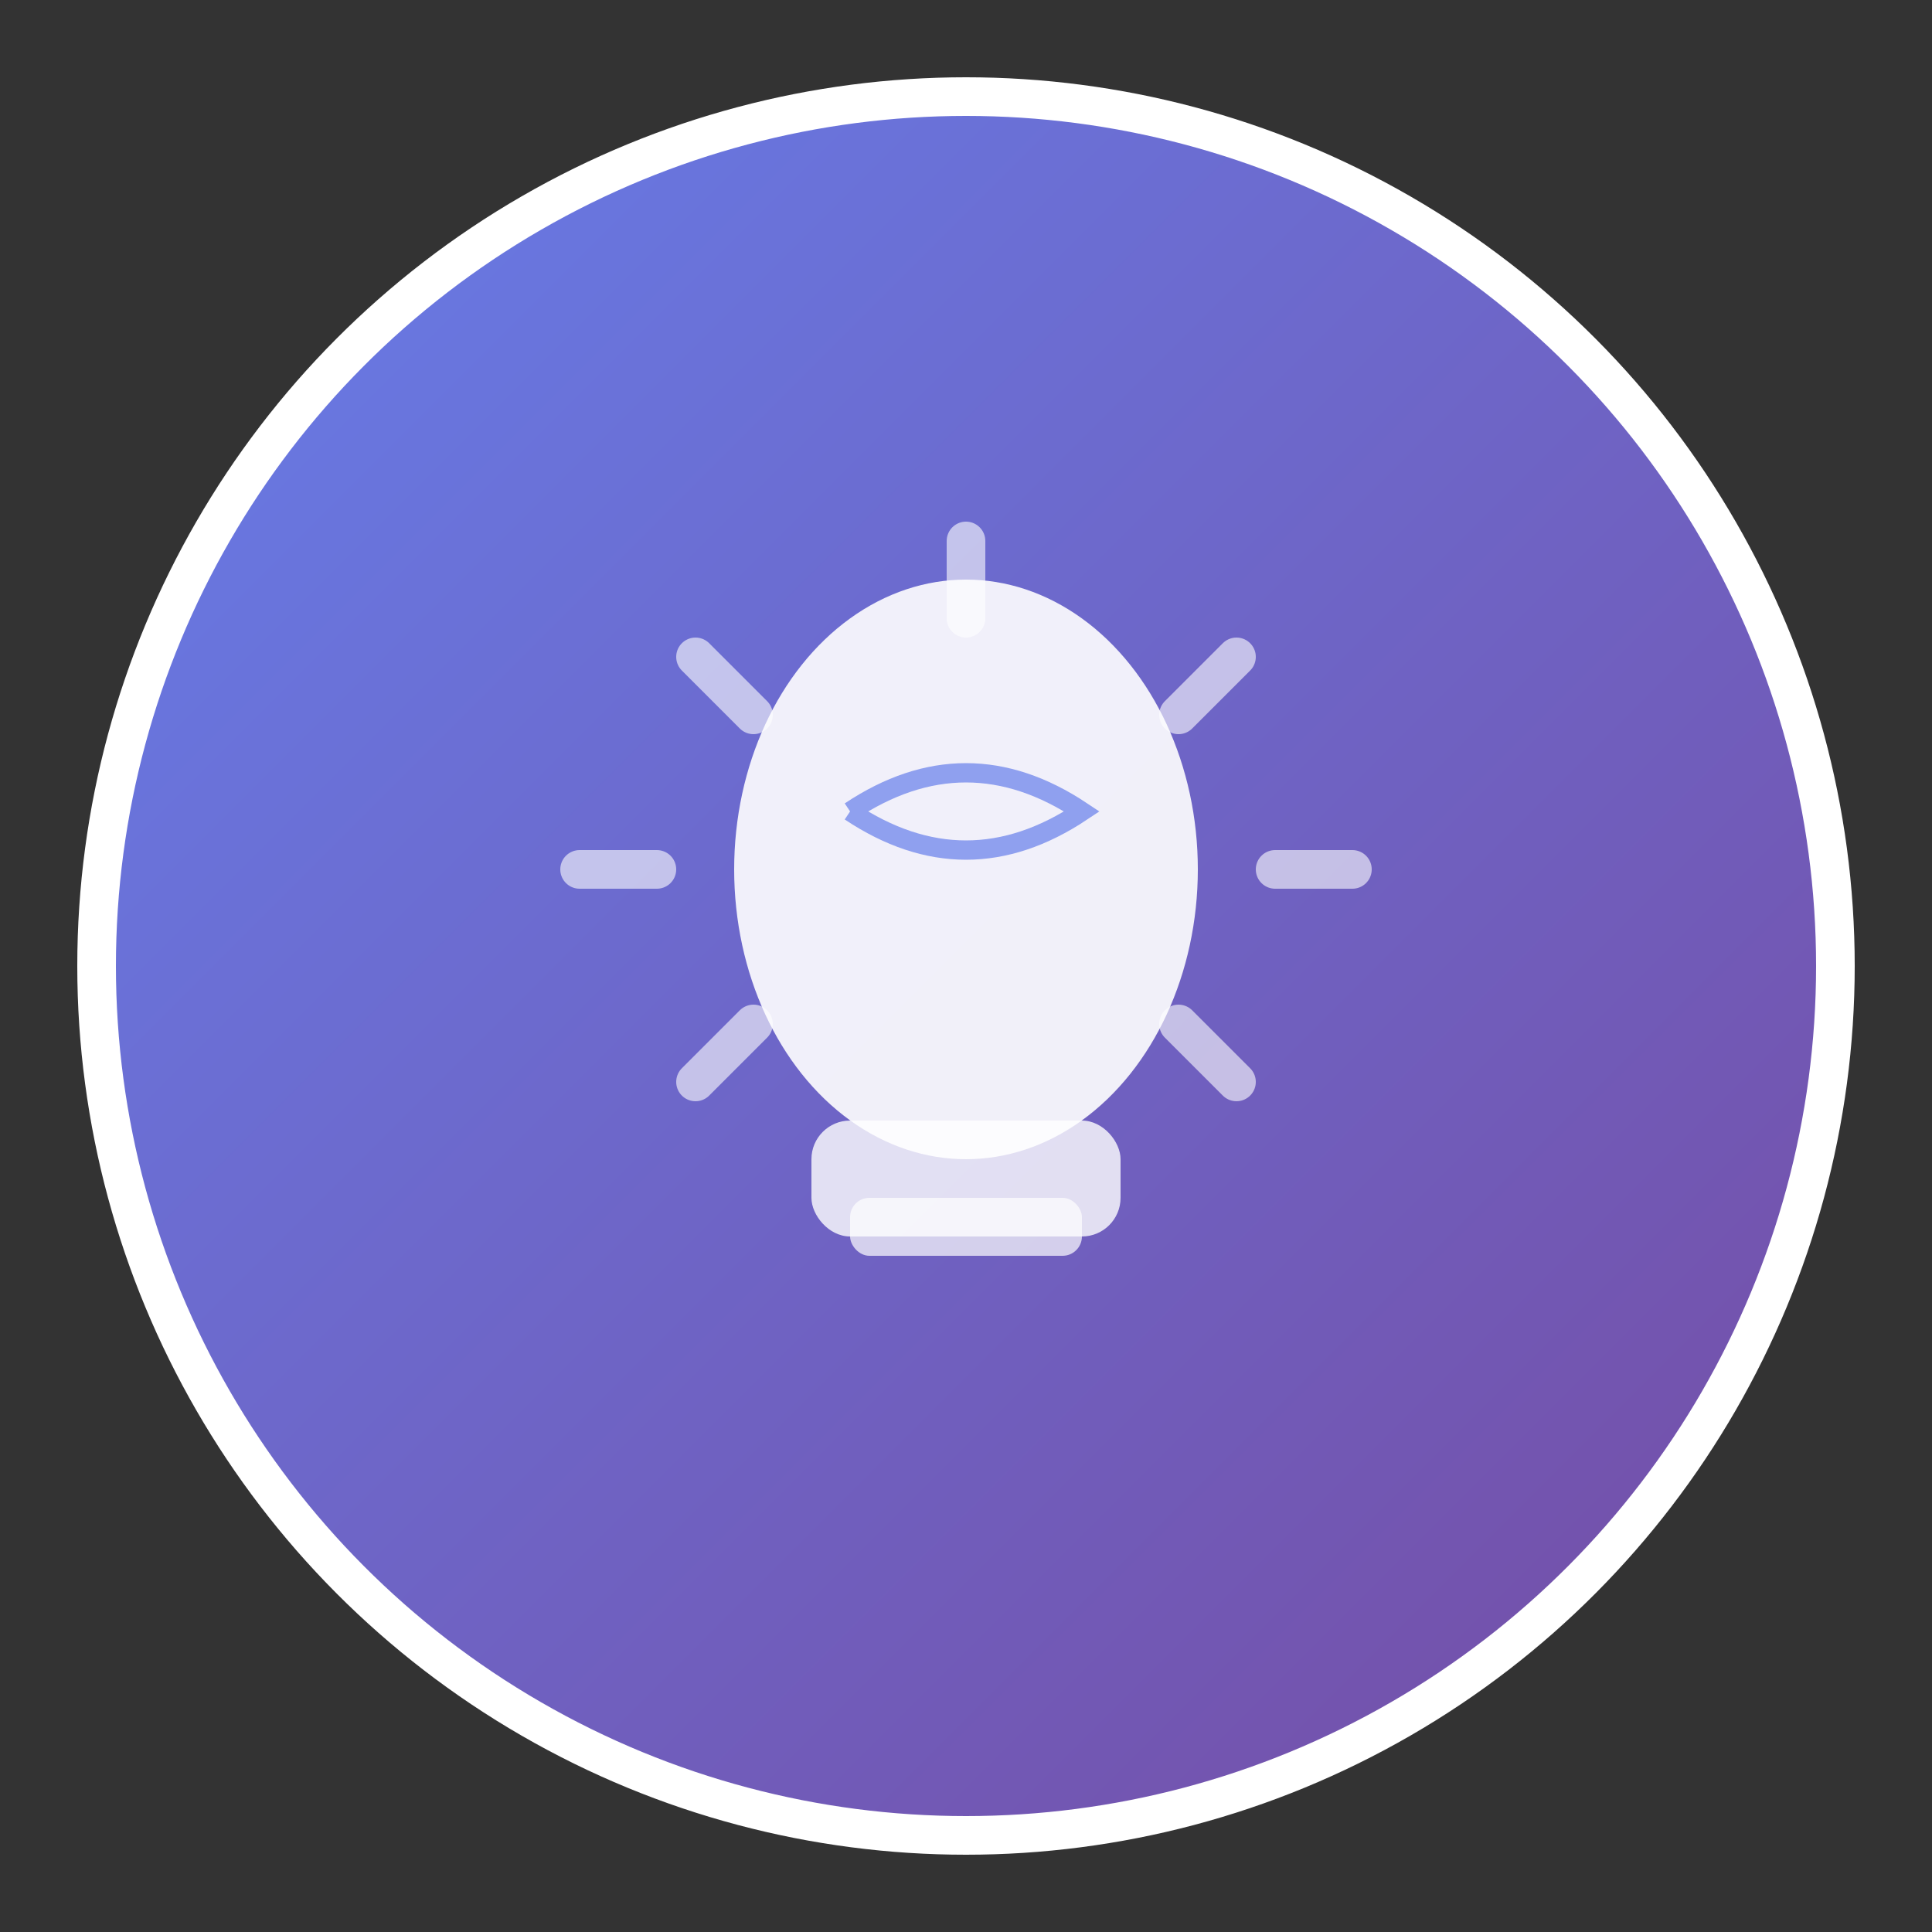 <svg xmlns="http://www.w3.org/2000/svg" viewBox="0 0 100 100">
  <rect x="0" y="0" width="100" height="100" fill="#333333" stroke="none"/>
  <defs>
    <linearGradient id="grad" x1="0%" y1="0%" x2="100%" y2="100%">
      <stop offset="0%" style="stop-color:#667eea;stop-opacity:1" />
      <stop offset="100%" style="stop-color:#764ba2;stop-opacity:1" />
    </linearGradient>
  </defs>
  
  <!-- Background circle -->
  <circle cx="50" cy="50" r="45" fill="url(#grad)" stroke="#fff" stroke-width="2"/>
  
  <!-- Light bulb -->
  <g transform="translate(50,50)">
    <!-- Bulb body -->
    <ellipse cx="0" cy="-5" rx="12" ry="15" fill="#fff" opacity="0.9"/>
    
    <!-- Bulb base -->
    <rect x="-8" y="8" width="16" height="6" rx="2" fill="#fff" opacity="0.8"/>
    <rect x="-6" y="12" width="12" height="3" rx="1" fill="#fff" opacity="0.7"/>
    
    <!-- Light rays -->
    <g stroke="#fff" stroke-width="2" stroke-linecap="round" opacity="0.6">
      <line x1="-20" y1="-5" x2="-16" y2="-5"/>
      <line x1="16" y1="-5" x2="20" y2="-5"/>
      <line x1="-14" y1="-16" x2="-11" y2="-13"/>
      <line x1="11" y1="-13" x2="14" y2="-16"/>
      <line x1="0" y1="-22" x2="0" y2="-18"/>
      <line x1="-14" y1="6" x2="-11" y2="3"/>
      <line x1="11" y1="3" x2="14" y2="6"/>
    </g>
    
    <!-- Filament -->
    <path d="M -6,-8 Q 0,-12 6,-8 Q 0,-4 -6,-8" stroke="#667eea" stroke-width="1" fill="none" opacity="0.7"/>
  </g>
</svg>
